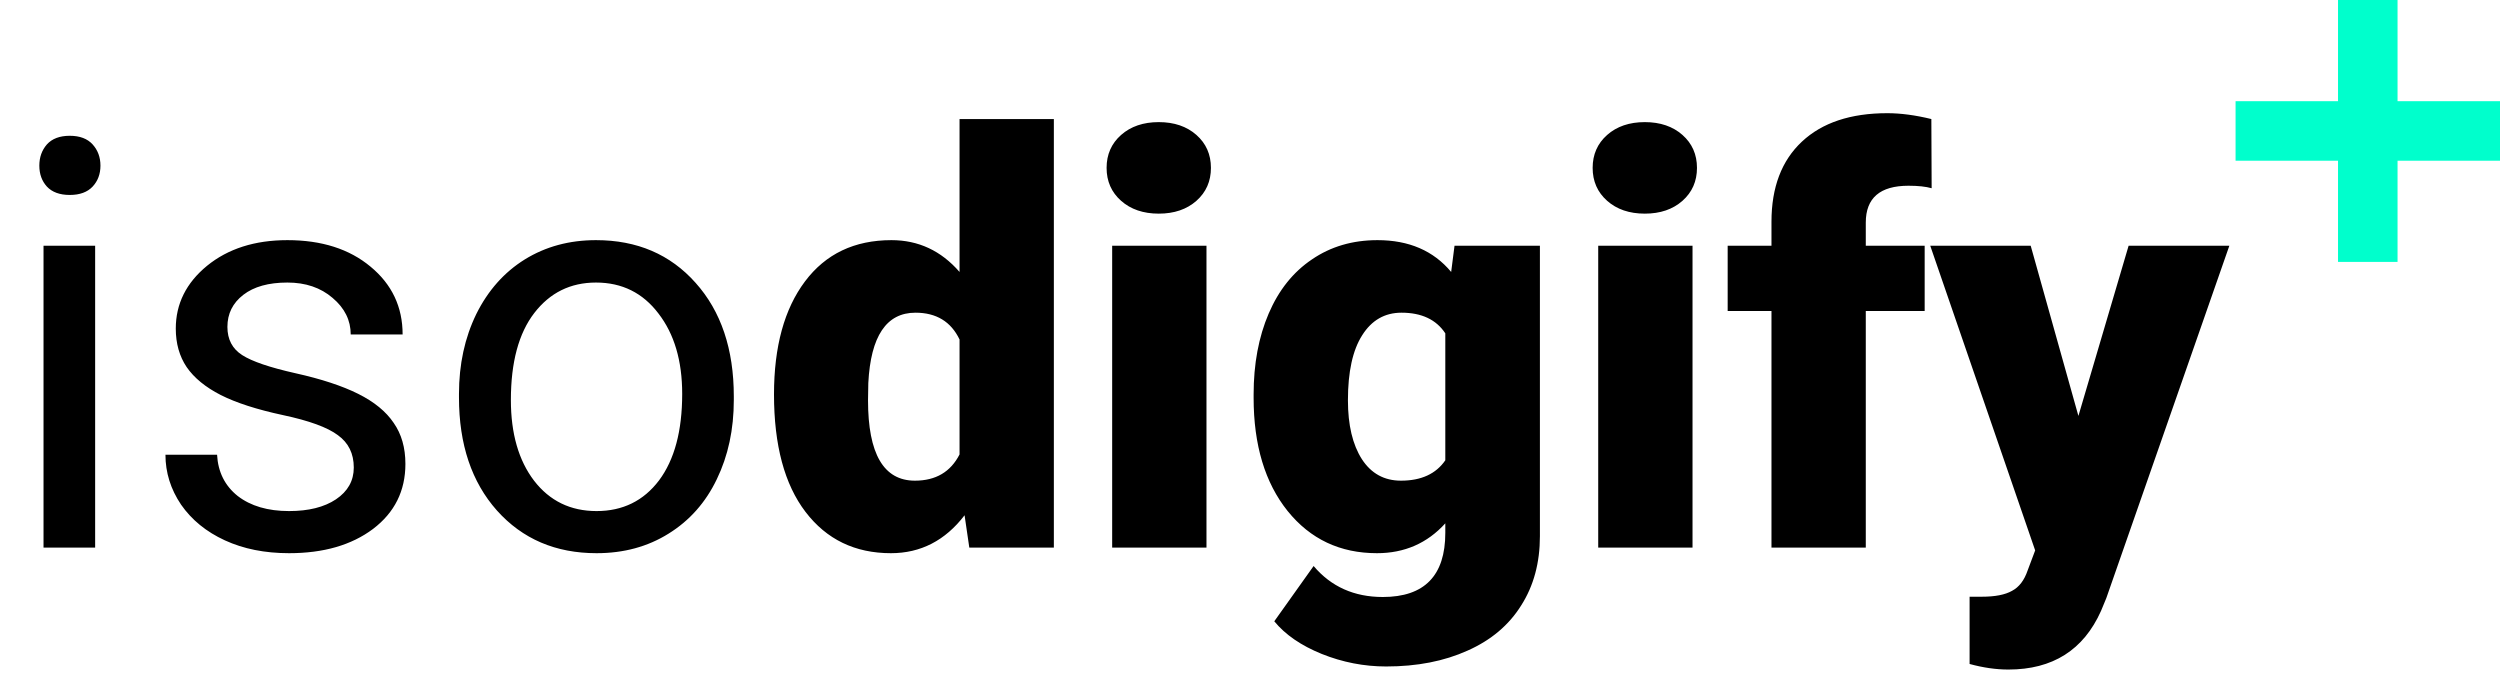<svg width="105" height="29" viewBox="0 0 105 29" fill="none" xmlns="http://www.w3.org/2000/svg">
<path d="M3.996 23H1.828V10.32H3.996V23ZM1.652 6.957C1.652 6.605 1.758 6.309 1.969 6.066C2.188 5.824 2.508 5.703 2.93 5.703C3.352 5.703 3.672 5.824 3.891 6.066C4.109 6.309 4.219 6.605 4.219 6.957C4.219 7.309 4.109 7.602 3.891 7.836C3.672 8.07 3.352 8.188 2.93 8.188C2.508 8.188 2.188 8.07 1.969 7.836C1.758 7.602 1.652 7.309 1.652 6.957ZM14.859 19.637C14.859 19.051 14.637 18.598 14.191 18.277C13.754 17.949 12.984 17.668 11.883 17.434C10.789 17.199 9.918 16.918 9.27 16.59C8.629 16.262 8.152 15.871 7.84 15.418C7.535 14.965 7.383 14.426 7.383 13.801C7.383 12.762 7.82 11.883 8.695 11.164C9.578 10.445 10.703 10.086 12.07 10.086C13.508 10.086 14.672 10.457 15.562 11.199C16.461 11.941 16.91 12.891 16.91 14.047H14.73C14.73 13.453 14.477 12.941 13.969 12.512C13.469 12.082 12.836 11.867 12.07 11.867C11.281 11.867 10.664 12.039 10.219 12.383C9.773 12.727 9.551 13.176 9.551 13.73C9.551 14.254 9.758 14.648 10.172 14.914C10.586 15.18 11.332 15.434 12.41 15.676C13.496 15.918 14.375 16.207 15.047 16.543C15.719 16.879 16.215 17.285 16.535 17.762C16.863 18.23 17.027 18.805 17.027 19.484C17.027 20.617 16.574 21.527 15.668 22.215C14.762 22.895 13.586 23.234 12.141 23.234C11.125 23.234 10.227 23.055 9.445 22.695C8.664 22.336 8.051 21.836 7.605 21.195C7.168 20.547 6.949 19.848 6.949 19.098H9.117C9.156 19.824 9.445 20.402 9.984 20.832C10.531 21.254 11.25 21.465 12.141 21.465C12.961 21.465 13.617 21.301 14.109 20.973C14.609 20.637 14.859 20.191 14.859 19.637ZM19.277 16.543C19.277 15.301 19.52 14.184 20.004 13.191C20.496 12.199 21.176 11.434 22.043 10.895C22.918 10.355 23.914 10.086 25.031 10.086C26.758 10.086 28.152 10.684 29.215 11.879C30.285 13.074 30.82 14.664 30.82 16.648V16.801C30.82 18.035 30.582 19.145 30.105 20.129C29.637 21.105 28.961 21.867 28.078 22.414C27.203 22.961 26.195 23.234 25.055 23.234C23.336 23.234 21.941 22.637 20.871 21.441C19.809 20.246 19.277 18.664 19.277 16.695V16.543ZM21.457 16.801C21.457 18.207 21.781 19.336 22.43 20.188C23.086 21.039 23.961 21.465 25.055 21.465C26.156 21.465 27.031 21.035 27.68 20.176C28.328 19.309 28.652 18.098 28.652 16.543C28.652 15.152 28.32 14.027 27.656 13.168C27 12.301 26.125 11.867 25.031 11.867C23.961 11.867 23.098 12.293 22.441 13.145C21.785 13.996 21.457 15.215 21.457 16.801ZM32.508 16.566C32.508 14.559 32.941 12.977 33.809 11.82C34.676 10.664 35.887 10.086 37.441 10.086C38.574 10.086 39.527 10.531 40.301 11.422V5H44.262V23H40.711L40.512 21.641C39.699 22.703 38.668 23.234 37.418 23.234C35.91 23.234 34.715 22.656 33.832 21.5C32.949 20.344 32.508 18.699 32.508 16.566ZM36.457 16.812C36.457 19.062 37.113 20.188 38.426 20.188C39.301 20.188 39.926 19.82 40.301 19.086V14.258C39.941 13.508 39.324 13.133 38.449 13.133C37.23 13.133 36.57 14.117 36.469 16.086L36.457 16.812ZM50.672 23H46.711V10.32H50.672V23ZM46.477 7.051C46.477 6.488 46.68 6.027 47.086 5.668C47.492 5.309 48.02 5.129 48.668 5.129C49.316 5.129 49.844 5.309 50.25 5.668C50.656 6.027 50.859 6.488 50.859 7.051C50.859 7.613 50.656 8.074 50.25 8.434C49.844 8.793 49.316 8.973 48.668 8.973C48.02 8.973 47.492 8.793 47.086 8.434C46.68 8.074 46.477 7.613 46.477 7.051ZM52.652 16.566C52.652 15.285 52.863 14.152 53.285 13.168C53.707 12.184 54.312 11.426 55.102 10.895C55.891 10.355 56.809 10.086 57.855 10.086C59.176 10.086 60.207 10.531 60.949 11.422L61.09 10.32H64.676V22.52C64.676 23.637 64.414 24.605 63.891 25.426C63.375 26.254 62.625 26.887 61.641 27.324C60.656 27.77 59.516 27.992 58.219 27.992C57.289 27.992 56.387 27.816 55.512 27.465C54.645 27.113 53.98 26.656 53.52 26.094L55.172 23.773C55.906 24.641 56.875 25.074 58.078 25.074C59.828 25.074 60.703 24.176 60.703 22.379V21.98C59.945 22.816 58.988 23.234 57.832 23.234C56.285 23.234 55.035 22.645 54.082 21.465C53.129 20.277 52.652 18.691 52.652 16.707V16.566ZM56.613 16.812C56.613 17.852 56.809 18.676 57.199 19.285C57.59 19.887 58.137 20.188 58.84 20.188C59.691 20.188 60.312 19.902 60.703 19.332V14C60.32 13.422 59.707 13.133 58.863 13.133C58.16 13.133 57.609 13.449 57.211 14.082C56.812 14.707 56.613 15.617 56.613 16.812ZM71.086 23H67.125V10.32H71.086V23ZM66.891 7.051C66.891 6.488 67.094 6.027 67.5 5.668C67.906 5.309 68.434 5.129 69.082 5.129C69.731 5.129 70.258 5.309 70.664 5.668C71.07 6.027 71.273 6.488 71.273 7.051C71.273 7.613 71.07 8.074 70.664 8.434C70.258 8.793 69.731 8.973 69.082 8.973C68.434 8.973 67.906 8.793 67.5 8.434C67.094 8.074 66.891 7.613 66.891 7.051ZM74.402 23V13.062H72.562V10.32H74.402V9.312C74.402 7.867 74.828 6.746 75.68 5.949C76.531 5.152 77.727 4.754 79.266 4.754C79.828 4.754 80.445 4.836 81.117 5L81.129 7.906C80.887 7.836 80.562 7.801 80.156 7.801C78.961 7.801 78.363 8.316 78.363 9.348V10.32H80.836V13.062H78.363V23H74.402ZM87.293 17.469L89.402 10.32H93.633L88.465 25.121L88.242 25.66C87.508 27.301 86.211 28.121 84.352 28.121C83.836 28.121 83.293 28.043 82.723 27.887V25.062H83.238C83.793 25.062 84.215 24.98 84.504 24.816C84.801 24.66 85.019 24.375 85.16 23.961L85.477 23.117L81.07 10.32H85.289L87.293 17.469Z" fill="black"/>
<path d="M99.447 0V11" stroke="#00FFCC" stroke-width="2.5"/>
<path d="M93.894 5.5H105" stroke="#00FFCC" stroke-width="2.5"/>
</svg>
